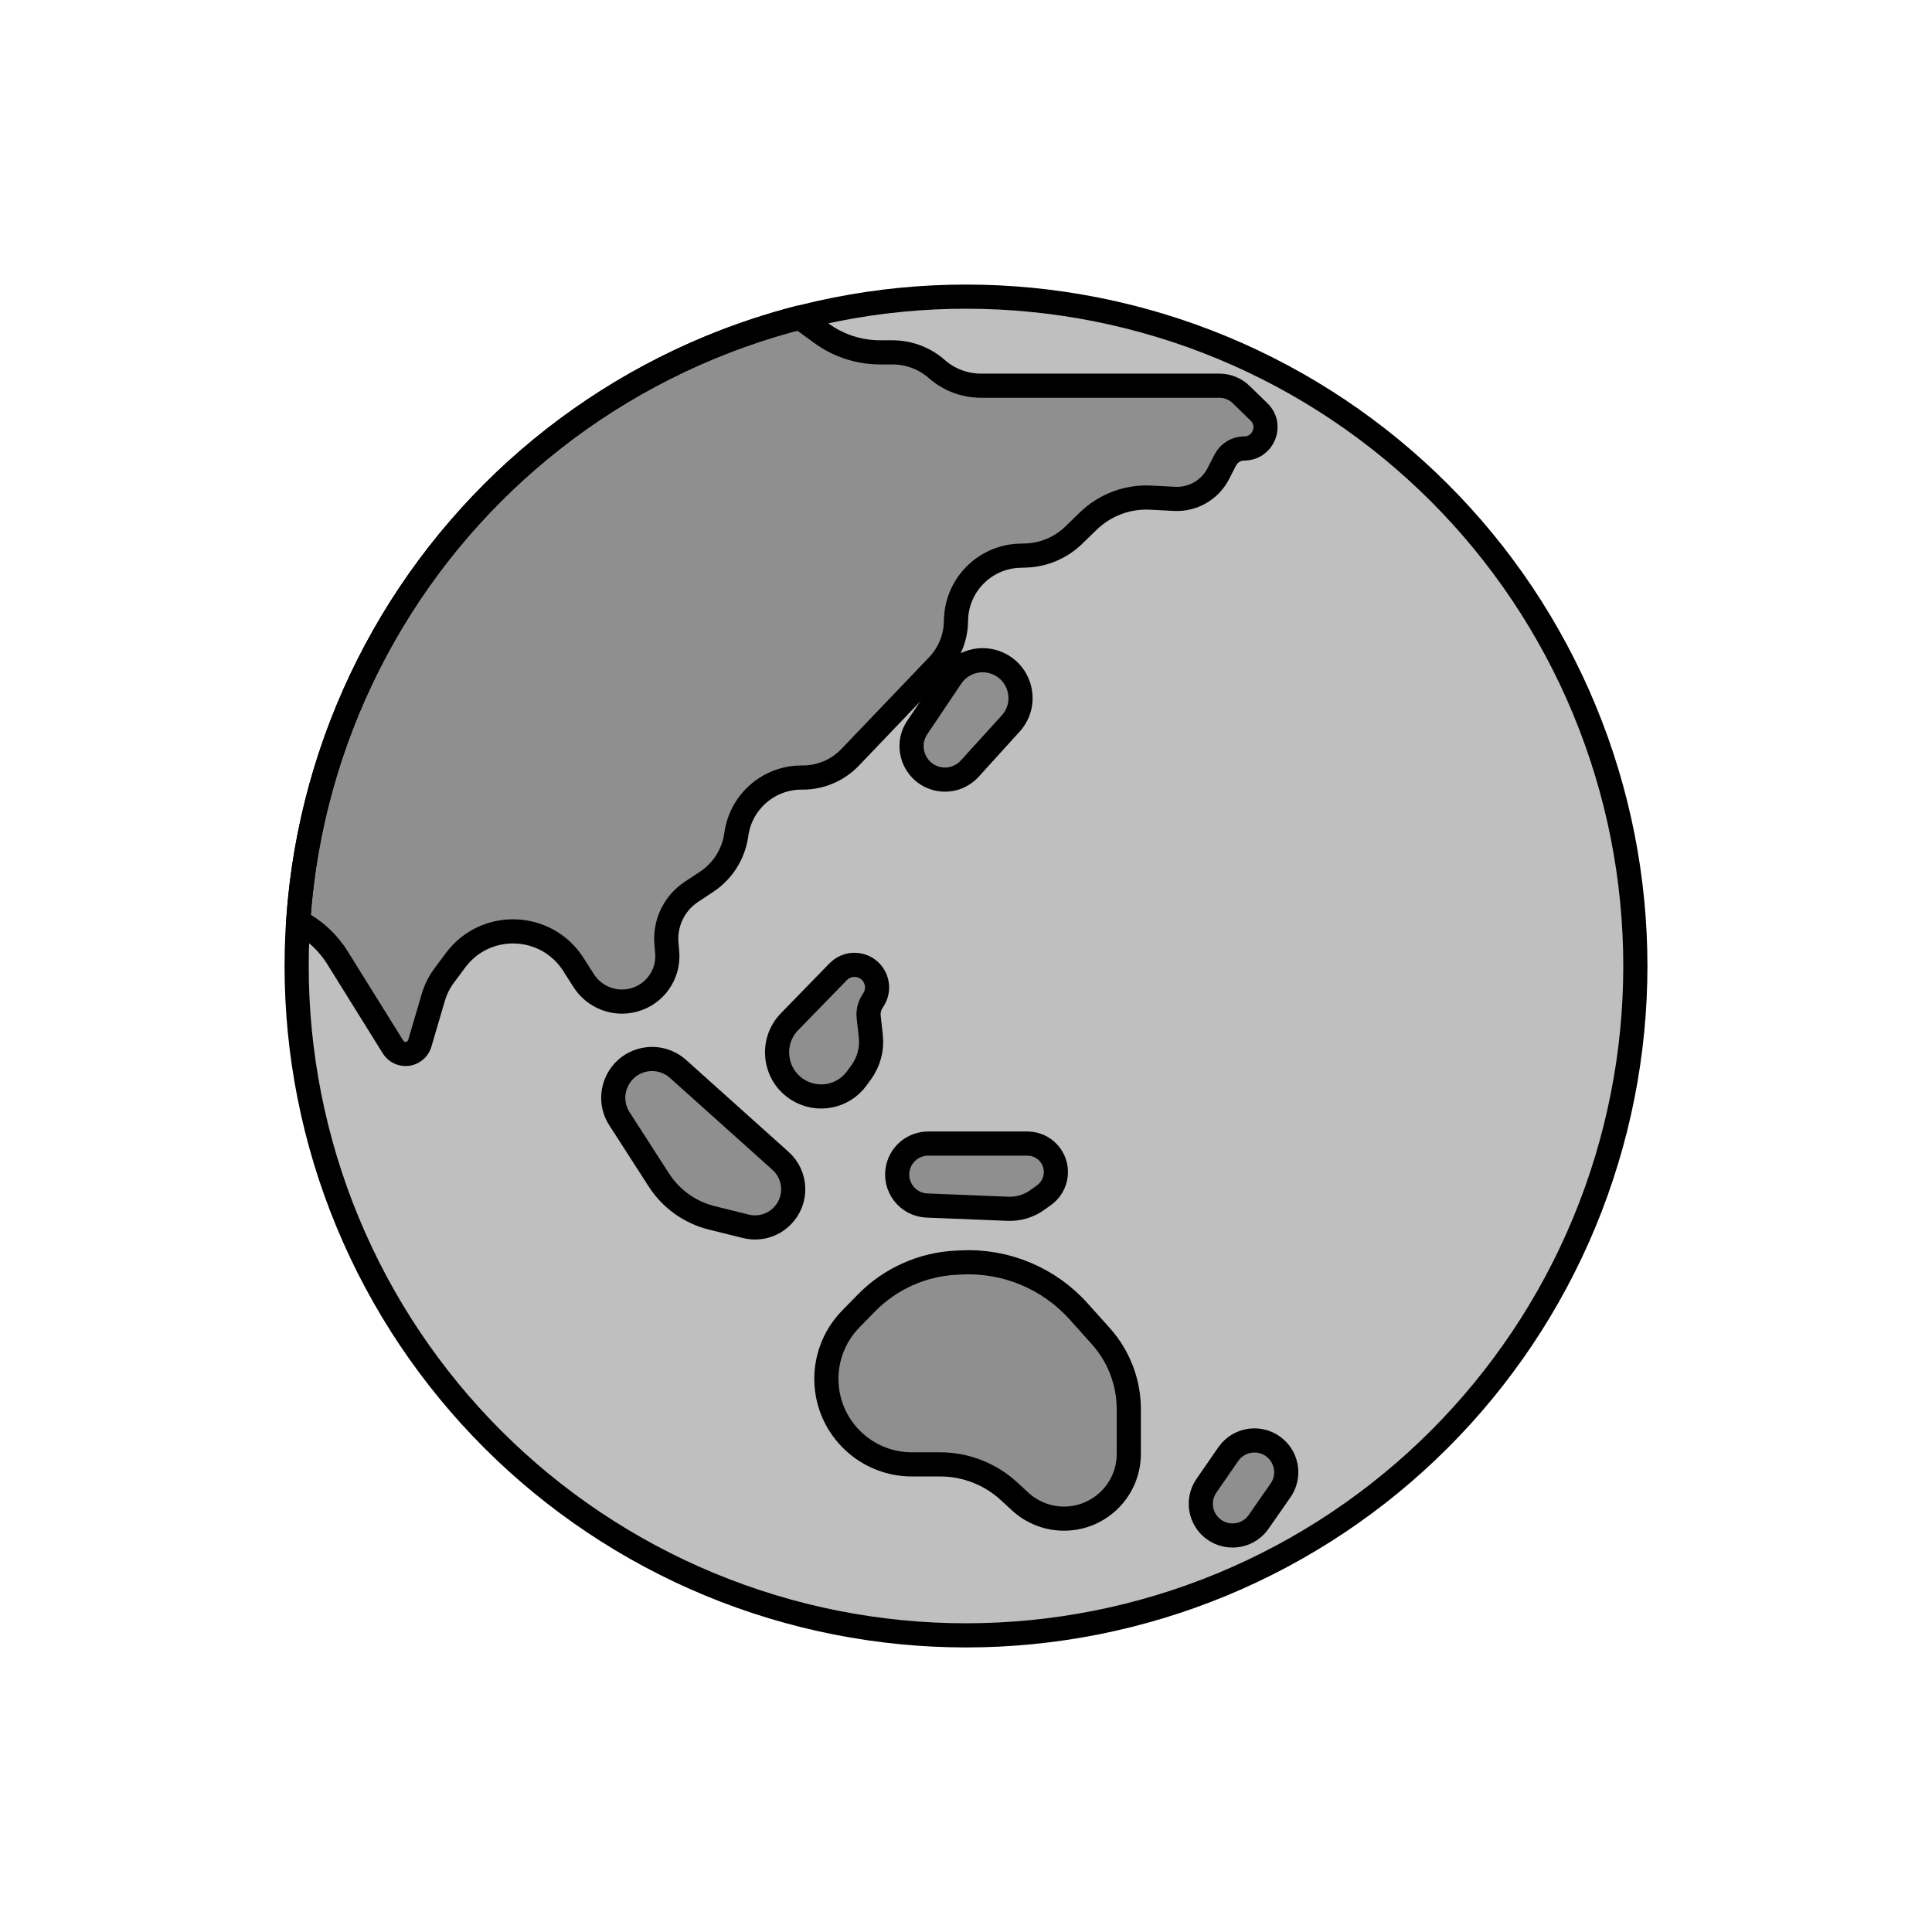 <svg viewBox="0 0 80 80" fill="none">
  <path d="M29.393 14.393C36.185 11.58 43.815 11.58 50.607 14.393C57.398 17.206 62.794 22.602 65.607 29.393C68.42 36.185 68.42 43.815 65.607 50.607C62.794 57.398 57.398 62.794 50.607 65.607C43.815 68.42 36.185 68.42 29.393 65.607C22.602 62.794 17.206 57.398 14.393 50.607C11.58 43.815 11.58 36.185 14.393 29.393C17.206 22.602 22.602 17.206 29.393 14.393Z" fill="currentColor" fill-opacity="0.25" />
  <path d="M33.103 13.148C33.195 13.208 33.286 13.271 33.376 13.336L34.011 13.798C34.718 14.314 35.571 14.591 36.447 14.591H36.96C37.634 14.591 38.285 14.837 38.791 15.281C39.297 15.726 39.948 15.971 40.622 15.971H50.49C50.829 15.971 51.155 16.104 51.397 16.34L52.135 17.059C52.701 17.61 52.31 18.57 51.521 18.57C51.191 18.57 50.888 18.755 50.737 19.048L50.446 19.615C50.099 20.289 49.39 20.697 48.633 20.657L47.647 20.606C46.689 20.556 45.753 20.907 45.064 21.576L44.46 22.162C43.926 22.679 43.218 22.98 42.475 23.003L42.218 23.011C40.76 23.058 39.598 24.247 39.586 25.706C39.58 26.398 39.31 27.062 38.832 27.562L35.206 31.355C34.687 31.899 33.965 32.204 33.213 32.197C31.853 32.185 30.693 33.177 30.494 34.522L30.484 34.587C30.369 35.371 29.925 36.07 29.264 36.509L28.625 36.933C27.918 37.403 27.523 38.22 27.596 39.066L27.627 39.435C27.705 40.34 27.123 41.172 26.245 41.409C25.453 41.623 24.613 41.298 24.171 40.607L23.742 39.935C22.625 38.186 20.103 38.097 18.864 39.762L18.393 40.395C18.19 40.667 18.038 40.974 17.942 41.299L17.383 43.202C17.296 43.498 17.003 43.683 16.699 43.635C16.523 43.607 16.368 43.504 16.274 43.353L13.974 39.657C13.572 39.01 13.006 38.498 12.35 38.161C12.547 35.171 13.231 32.205 14.399 29.384C17.212 22.593 22.608 17.197 29.399 14.384C30.61 13.883 31.848 13.47 33.103 13.148Z" fill="currentColor" fill-opacity="0.25" />
  <path d="M26.693 43.881C25.578 44.099 25.036 45.373 25.651 46.328L27.283 48.862C27.787 49.645 28.571 50.205 29.474 50.429L30.885 50.779C31.423 50.912 31.992 50.754 32.383 50.361C33.024 49.721 32.995 48.673 32.32 48.069L28.075 44.261C27.699 43.925 27.188 43.784 26.693 43.881Z" fill="currentColor" fill-opacity="0.25" />
  <path d="M41.85 29.96C42.636 29.094 42.231 27.703 41.102 27.394C40.453 27.216 39.763 27.473 39.387 28.032L37.981 30.125C37.457 30.905 37.846 31.969 38.749 32.228C39.256 32.373 39.801 32.217 40.155 31.827L41.85 29.96Z" fill="currentColor" fill-opacity="0.25" />
  <path d="M37.182 48.353C37.006 49.135 37.581 49.885 38.382 49.918L41.738 50.053C42.17 50.071 42.596 49.944 42.948 49.692L43.229 49.491C43.504 49.294 43.681 48.989 43.716 48.653C43.788 47.957 43.242 47.353 42.543 47.353H38.434C37.834 47.353 37.314 47.768 37.182 48.353Z" fill="currentColor" fill-opacity="0.25" />
  <path d="M39.596 52.285C38.19 52.353 36.861 52.949 35.876 53.955L35.23 54.615C34.517 55.343 34.152 56.342 34.228 57.358C34.366 59.207 35.907 60.637 37.761 60.637H38.93C39.992 60.637 41.015 61.038 41.794 61.76L42.235 62.168C42.731 62.628 43.382 62.883 44.058 62.883C45.54 62.883 46.741 61.682 46.741 60.2V58.353C46.741 57.237 46.329 56.16 45.584 55.329L44.664 54.303C43.434 52.931 41.65 52.185 39.808 52.275L39.596 52.285Z" fill="currentColor" fill-opacity="0.25" />
  <path d="M33.028 45.12C32.047 44.501 31.886 43.135 32.695 42.304L34.709 40.235C34.95 39.988 35.306 39.893 35.638 39.987C36.239 40.159 36.507 40.861 36.172 41.39L36.121 41.469C35.998 41.663 35.945 41.893 35.971 42.121L36.058 42.896C36.118 43.43 35.976 43.968 35.659 44.403L35.479 44.651C34.913 45.429 33.841 45.634 33.028 45.12Z" fill="currentColor" fill-opacity="0.25" />
  <path d="M49.993 63.066C49.647 62.613 49.632 61.988 49.957 61.519L50.861 60.212C51.315 59.558 52.24 59.452 52.829 59.987C53.319 60.432 53.403 61.172 53.024 61.715L52.116 63.018C51.607 63.749 50.534 63.773 49.993 63.066Z" fill="currentColor" fill-opacity="0.25" />
  <path d="M29.393 14.393C36.185 11.58 43.815 11.58 50.607 14.393C57.398 17.206 62.794 22.602 65.607 29.393C68.42 36.185 68.42 43.815 65.607 50.607C62.794 57.398 57.398 62.794 50.607 65.607C43.815 68.42 36.185 68.42 29.393 65.607C22.602 62.794 17.206 57.398 14.393 50.607C11.58 43.815 11.58 36.185 14.393 29.393C17.206 22.602 22.602 17.206 29.393 14.393Z" stroke="currentColor" stroke-linecap="round" stroke-linejoin="round" />
  <path d="M33.103 13.148C33.195 13.208 33.286 13.271 33.376 13.336L34.011 13.798C34.718 14.314 35.571 14.591 36.447 14.591H36.96C37.634 14.591 38.285 14.837 38.791 15.281C39.297 15.726 39.948 15.971 40.622 15.971H50.49C50.829 15.971 51.155 16.104 51.397 16.34L52.135 17.059C52.701 17.61 52.31 18.57 51.521 18.57C51.191 18.57 50.888 18.755 50.737 19.048L50.446 19.615C50.099 20.289 49.39 20.697 48.633 20.657L47.647 20.606C46.689 20.556 45.753 20.907 45.064 21.576L44.46 22.162C43.926 22.679 43.218 22.98 42.475 23.003L42.218 23.011C40.76 23.058 39.598 24.247 39.586 25.706C39.58 26.398 39.31 27.062 38.832 27.562L35.206 31.355C34.687 31.899 33.965 32.204 33.213 32.197C31.853 32.185 30.693 33.177 30.494 34.522L30.484 34.587C30.369 35.371 29.925 36.07 29.264 36.509L28.625 36.933C27.918 37.403 27.523 38.22 27.596 39.066L27.627 39.435C27.705 40.34 27.123 41.172 26.245 41.409C25.453 41.623 24.613 41.298 24.171 40.607L23.742 39.935C22.625 38.186 20.103 38.097 18.864 39.762L18.393 40.395C18.19 40.667 18.038 40.974 17.942 41.299L17.383 43.202C17.296 43.498 17.003 43.683 16.699 43.635C16.523 43.607 16.368 43.504 16.274 43.353L13.974 39.657C13.572 39.01 13.006 38.498 12.35 38.161C12.547 35.171 13.231 32.205 14.399 29.384C17.212 22.593 22.608 17.197 29.399 14.384C30.61 13.883 31.848 13.47 33.103 13.148Z" stroke="currentColor" stroke-linecap="round" stroke-linejoin="round" />
  <path d="M26.693 43.881C25.578 44.099 25.036 45.373 25.651 46.328L27.283 48.862C27.787 49.645 28.571 50.205 29.474 50.429L30.885 50.779C31.423 50.912 31.992 50.754 32.383 50.361C33.024 49.721 32.995 48.673 32.32 48.069L28.075 44.261C27.699 43.925 27.188 43.784 26.693 43.881Z" stroke="currentColor" stroke-linecap="round" stroke-linejoin="round" />
  <path d="M41.85 29.96C42.636 29.094 42.231 27.703 41.102 27.394C40.453 27.216 39.763 27.473 39.387 28.032L37.981 30.125C37.457 30.905 37.846 31.969 38.749 32.228C39.256 32.373 39.801 32.217 40.155 31.827L41.85 29.96Z" stroke="currentColor" stroke-linecap="round" stroke-linejoin="round" />
  <path d="M37.182 48.353C37.006 49.135 37.581 49.885 38.382 49.918L41.738 50.053C42.17 50.071 42.596 49.944 42.948 49.692L43.229 49.491C43.504 49.294 43.681 48.989 43.716 48.653C43.788 47.957 43.242 47.353 42.543 47.353H38.434C37.834 47.353 37.314 47.768 37.182 48.353Z" stroke="currentColor" stroke-linecap="round" stroke-linejoin="round" />
  <path d="M39.596 52.285C38.19 52.353 36.861 52.949 35.876 53.955L35.23 54.615C34.517 55.343 34.152 56.342 34.228 57.358C34.366 59.207 35.907 60.637 37.761 60.637H38.93C39.992 60.637 41.015 61.038 41.794 61.76L42.235 62.168C42.731 62.628 43.382 62.883 44.058 62.883C45.54 62.883 46.741 61.682 46.741 60.2V58.353C46.741 57.237 46.329 56.16 45.584 55.329L44.664 54.303C43.434 52.931 41.65 52.185 39.808 52.275L39.596 52.285Z" stroke="currentColor" stroke-linecap="round" stroke-linejoin="round" />
  <path d="M33.028 45.12C32.047 44.501 31.886 43.135 32.695 42.304L34.709 40.235C34.95 39.988 35.306 39.893 35.638 39.987C36.239 40.159 36.507 40.861 36.172 41.39L36.121 41.469C35.998 41.663 35.945 41.893 35.971 42.121L36.058 42.896C36.118 43.43 35.976 43.968 35.659 44.403L35.479 44.651C34.913 45.429 33.841 45.634 33.028 45.12Z" stroke="currentColor" stroke-linecap="round" stroke-linejoin="round" />
  <path d="M49.993 63.066C49.647 62.613 49.632 61.988 49.957 61.519L50.861 60.212C51.315 59.558 52.24 59.452 52.829 59.987C53.319 60.432 53.403 61.172 53.024 61.715L52.116 63.018C51.607 63.749 50.534 63.773 49.993 63.066Z" stroke="currentColor" stroke-linecap="round" stroke-linejoin="round" />
</svg>